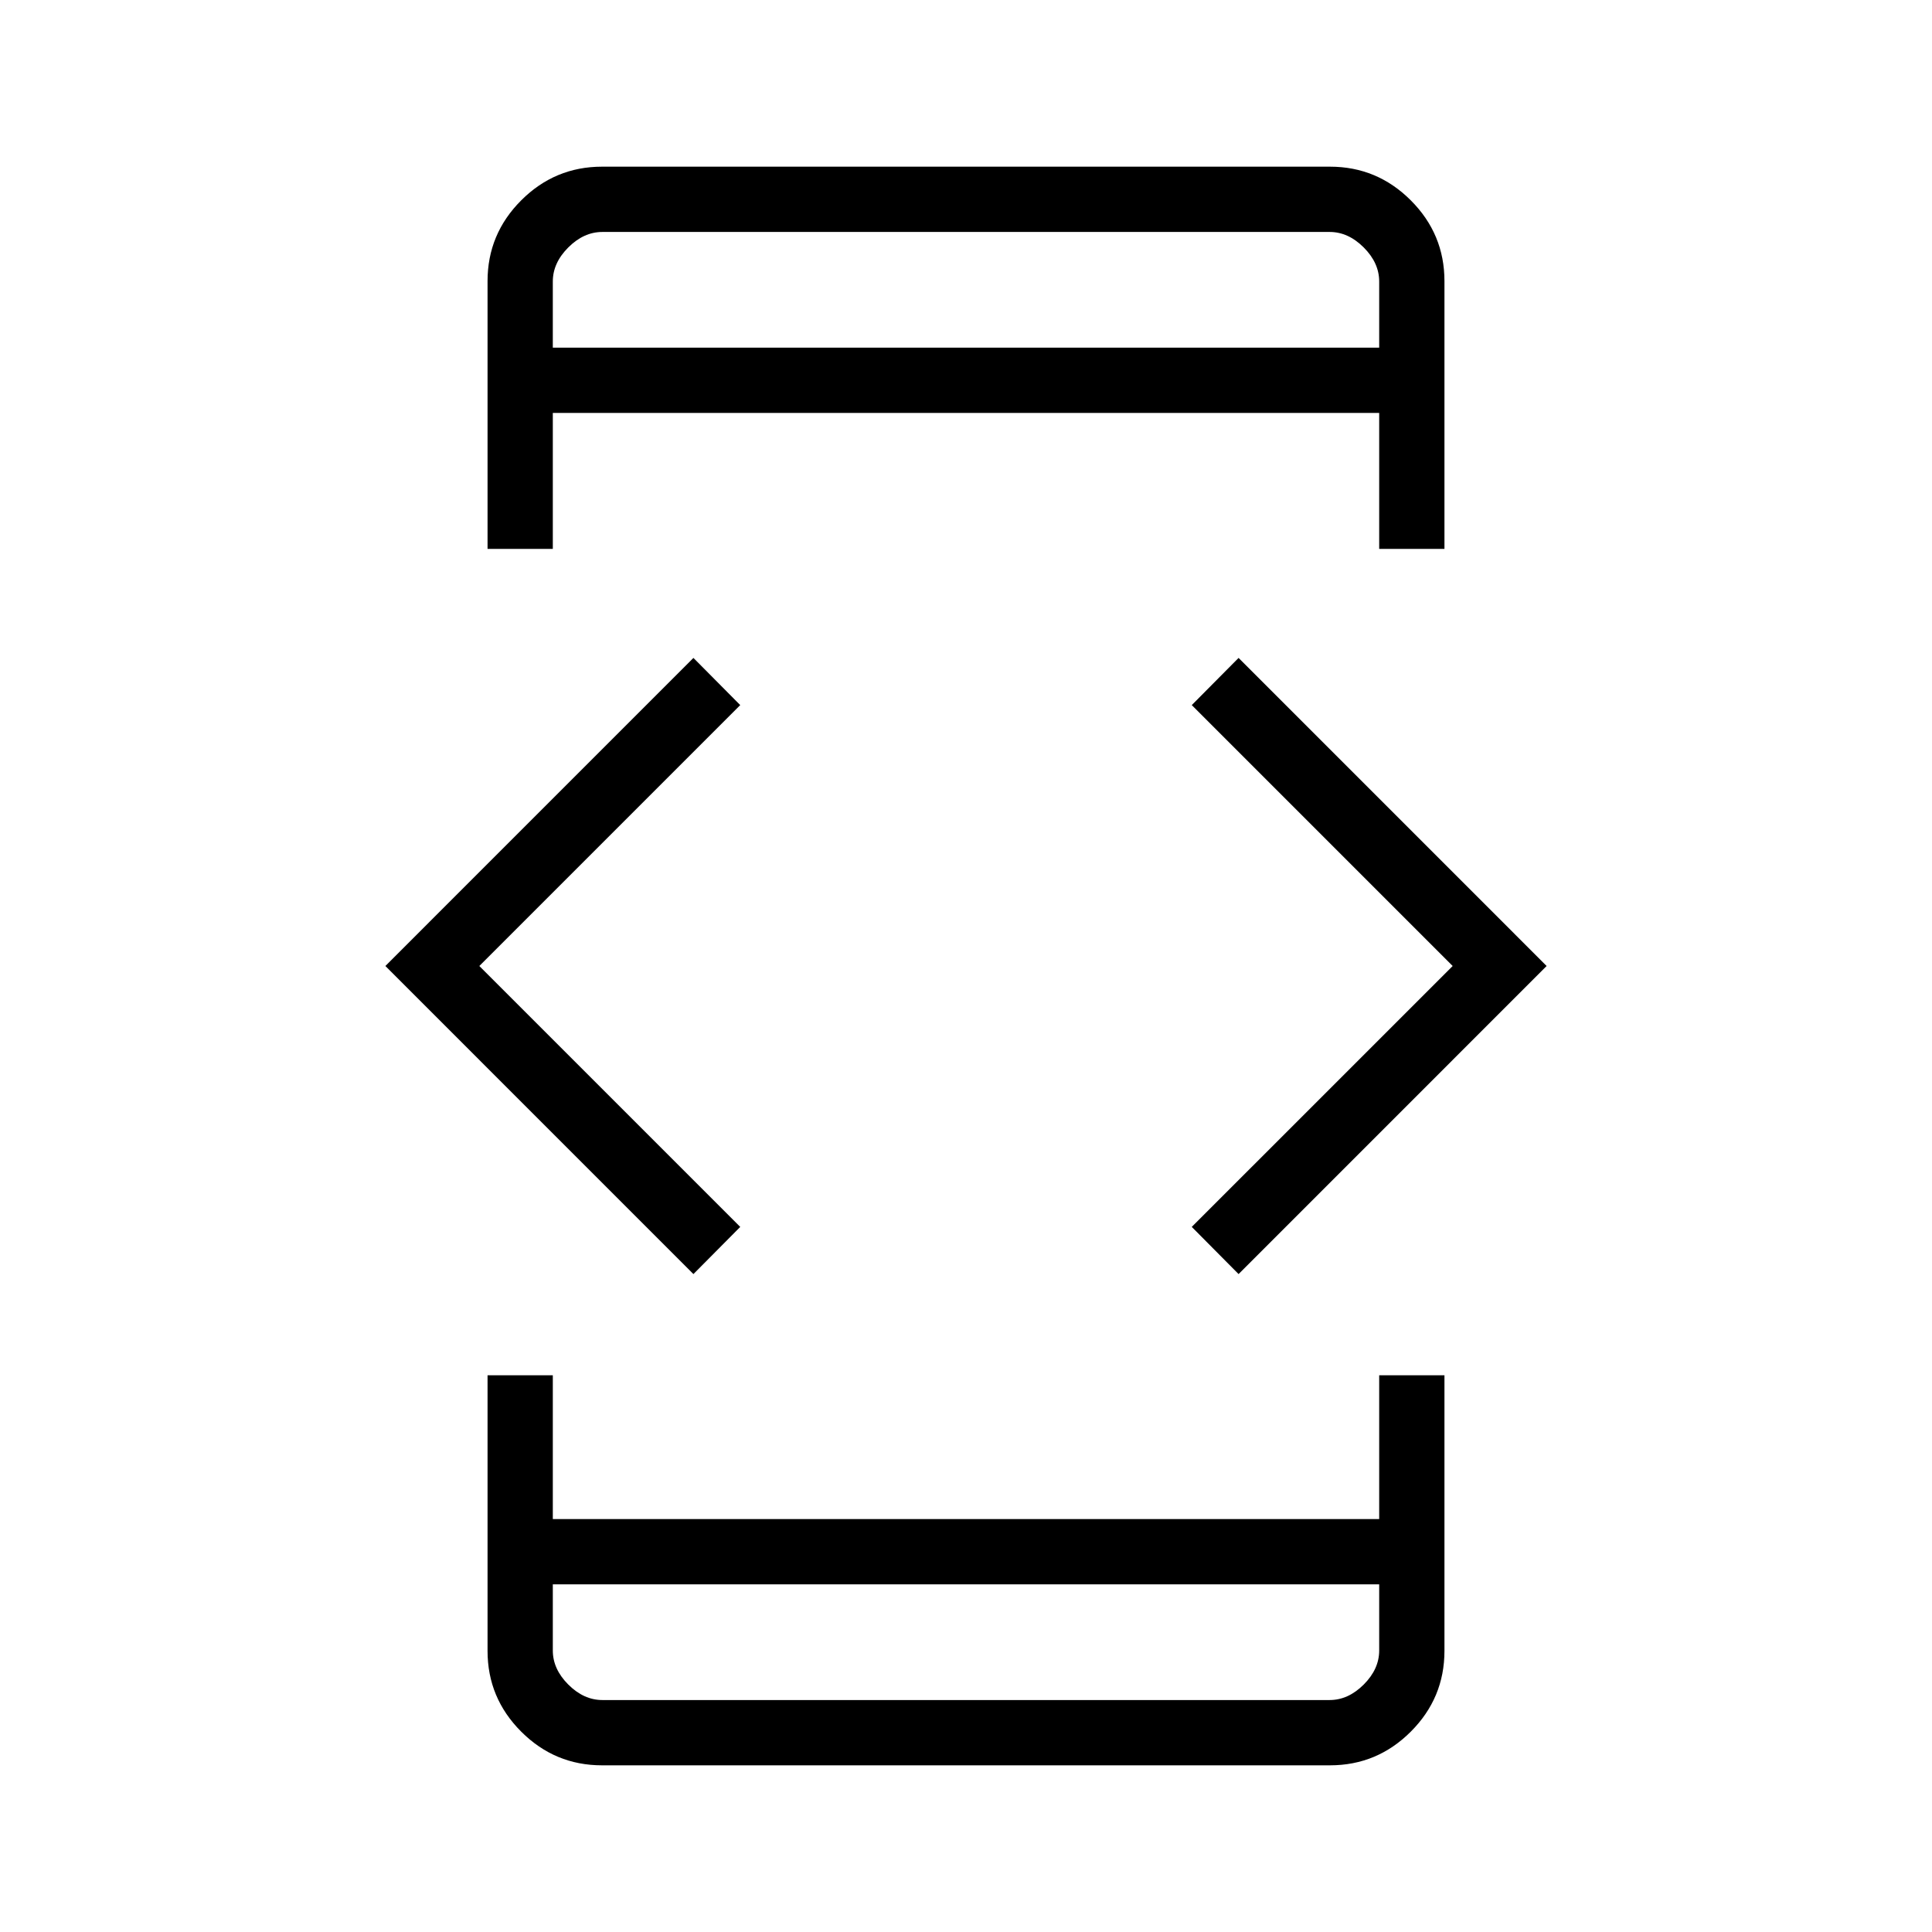 <svg xmlns="http://www.w3.org/2000/svg" height="40" viewBox="0 -960 960 960" width="40"><path d="M344.56-326.92 191.49-480l153.07-153.08 23.26 23.44L238.18-480l129.64 129.64-23.26 23.44Zm-102.3 50.28h32.43v71.46h410.62v-71.46h32.43v136.96q0 23.4-16.73 40.13-16.73 16.73-40.15 16.73H299.14q-23.42 0-40.15-16.73-16.73-16.73-16.73-40.13v-136.96Zm32.43-410.62h-32.43v-133.06q0-23.4 16.73-40.13 16.73-16.73 40.15-16.73h361.72q23.42 0 40.15 16.73 16.73 16.73 16.73 40.13v133.06h-32.43v-67.56H274.69v67.56Zm0 514.52v32.87q0 9.23 7.69 16.92 7.7 7.69 16.93 7.69h361.38q9.23 0 16.93-7.69 7.69-7.69 7.69-16.92v-32.87H274.69Zm0-614.52h410.62v-32.87q0-9.23-7.69-16.92-7.7-7.69-16.93-7.69H299.31q-9.23 0-16.93 7.69-7.69 7.69-7.69 16.92v32.87Zm340.75 460.34-23.26-23.44L721.82-480 592.18-609.64l23.26-23.44L768.51-480 615.44-326.92ZM274.69-787.26v-57.48V-787.26Zm0 614.52v57.48V-172.74Z"/></svg>